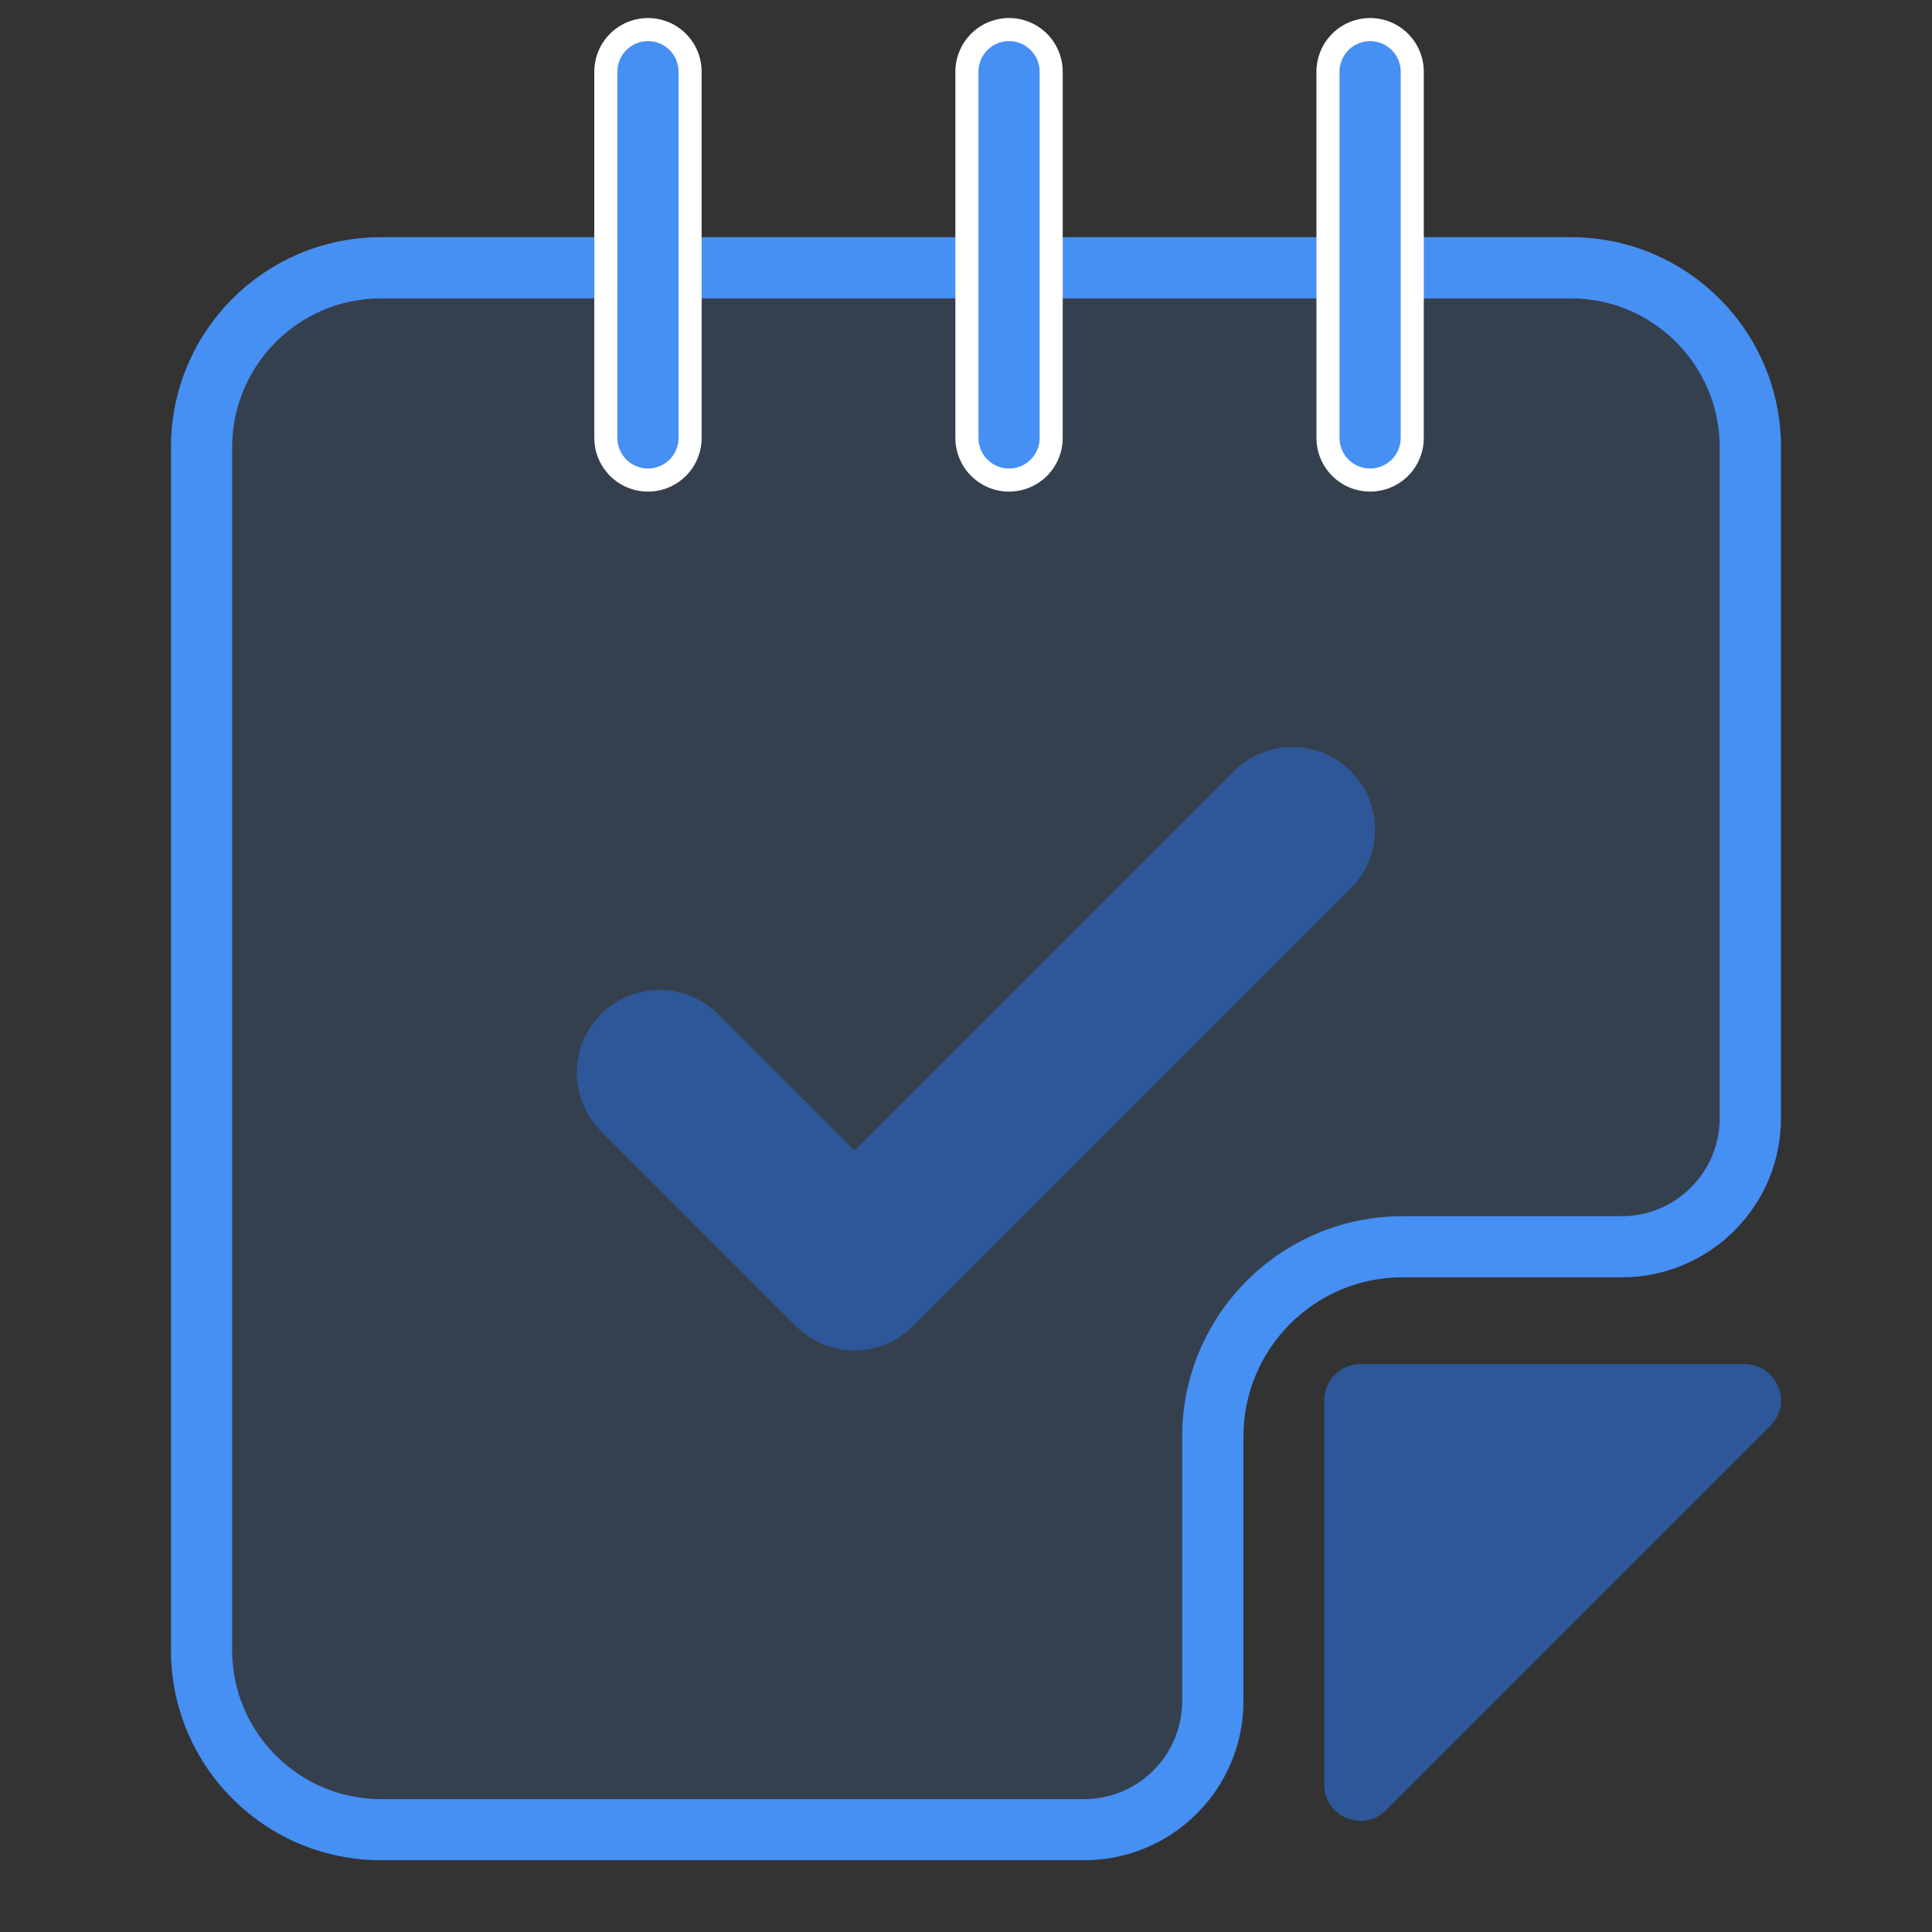 <?xml version="1.0" encoding="UTF-8"?>
<svg id="Layer_1" data-name="Layer 1" xmlns="http://www.w3.org/2000/svg" viewBox="0 0 180 180">
  <rect x="0" y="0" width="180" height="180" fill="#333333" stroke="none"/>
  <defs>
    <style>
      .cls-1 {
        stroke: #468ff3;
        stroke-width: 5.7px;
      }

      .cls-1, .cls-2 {
        fill: none;
        stroke-linecap: round;
        stroke-linejoin: round;
      }

      .cls-2 {
        stroke: #fff;
        stroke-width: 10px;
      }

      .cls-3, .cls-4 {
        fill: #468ff3;
      }

      .cls-5 {
        fill: #2d5798;
      }

      .cls-4 {
        opacity: .15;
      }
    </style>
  </defs>
  <path class="cls-4" d="M130.68,119.01h20.42c8.19,0,14.83-6.64,14.83-14.83V41.66c0-10.8-8.76-19.56-19.56-19.56H35.49c-10.8,0-19.56,8.76-19.56,19.56v112.09c0,10.8,8.76,19.56,19.56,19.56H101.02c8.19,0,14.83-6.64,14.83-14.83v-24.65c0-8.19,6.64-14.83,14.83-14.83Z"/>
  <g>
    <path class="cls-5" d="M123.37,166.26v-35.79c0-1.87,1.51-3.38,3.38-3.38h35.79c3.01,0,4.52,3.64,2.39,5.77l-35.79,35.79c-2.13,2.13-5.77,.62-5.77-2.39Z"/>
    <path class="cls-3" d="M146.36,27.8c7.64,0,13.86,6.22,13.86,13.86v62.52c0,5.03-4.09,9.13-9.13,9.13h-20.42c-11.32,0-20.53,9.21-20.53,20.53v24.65c0,5.03-4.09,9.13-9.13,9.13H35.49c-7.64,0-13.86-6.22-13.86-13.86V41.66c0-7.64,6.22-13.86,13.86-13.86h110.87m0-5.7H35.49c-10.8,0-19.56,8.76-19.56,19.56v112.09c0,10.8,8.76,19.56,19.56,19.56H101.02c8.19,0,14.83-6.64,14.83-14.83v-24.65c0-8.19,6.64-14.83,14.83-14.83h20.42c8.19,0,14.83-6.64,14.83-14.83V41.66c0-10.8-8.76-19.56-19.56-19.56h0Z"/>
    <g>
      <line class="cls-2" x1="60.37" y1="6.68" x2="60.37" y2="40.8"/>
      <line class="cls-1" x1="60.37" y1="6.68" x2="60.37" y2="40.8"/>
    </g>
    <g>
      <line class="cls-2" x1="94.01" y1="6.68" x2="94.01" y2="40.8"/>
      <line class="cls-1" x1="94.01" y1="6.68" x2="94.01" y2="40.8"/>
    </g>
    <g>
      <line class="cls-2" x1="127.65" y1="6.68" x2="127.65" y2="40.8"/>
      <line class="cls-1" x1="127.65" y1="6.68" x2="127.65" y2="40.8"/>
    </g>
  </g>
  <path class="cls-5" d="M79.61,125.81c-1.97,0-3.94-.75-5.45-2.26l-18.16-18.16c-3.01-3.01-3.01-7.89,0-10.9,3.01-3.01,7.89-3.01,10.9,0l12.71,12.71,35.34-35.34c3.01-3.01,7.89-3.01,10.9,0,3.01,3.01,3.01,7.89,0,10.9l-40.79,40.79c-1.51,1.51-3.48,2.26-5.45,2.26Z"/>
</svg>